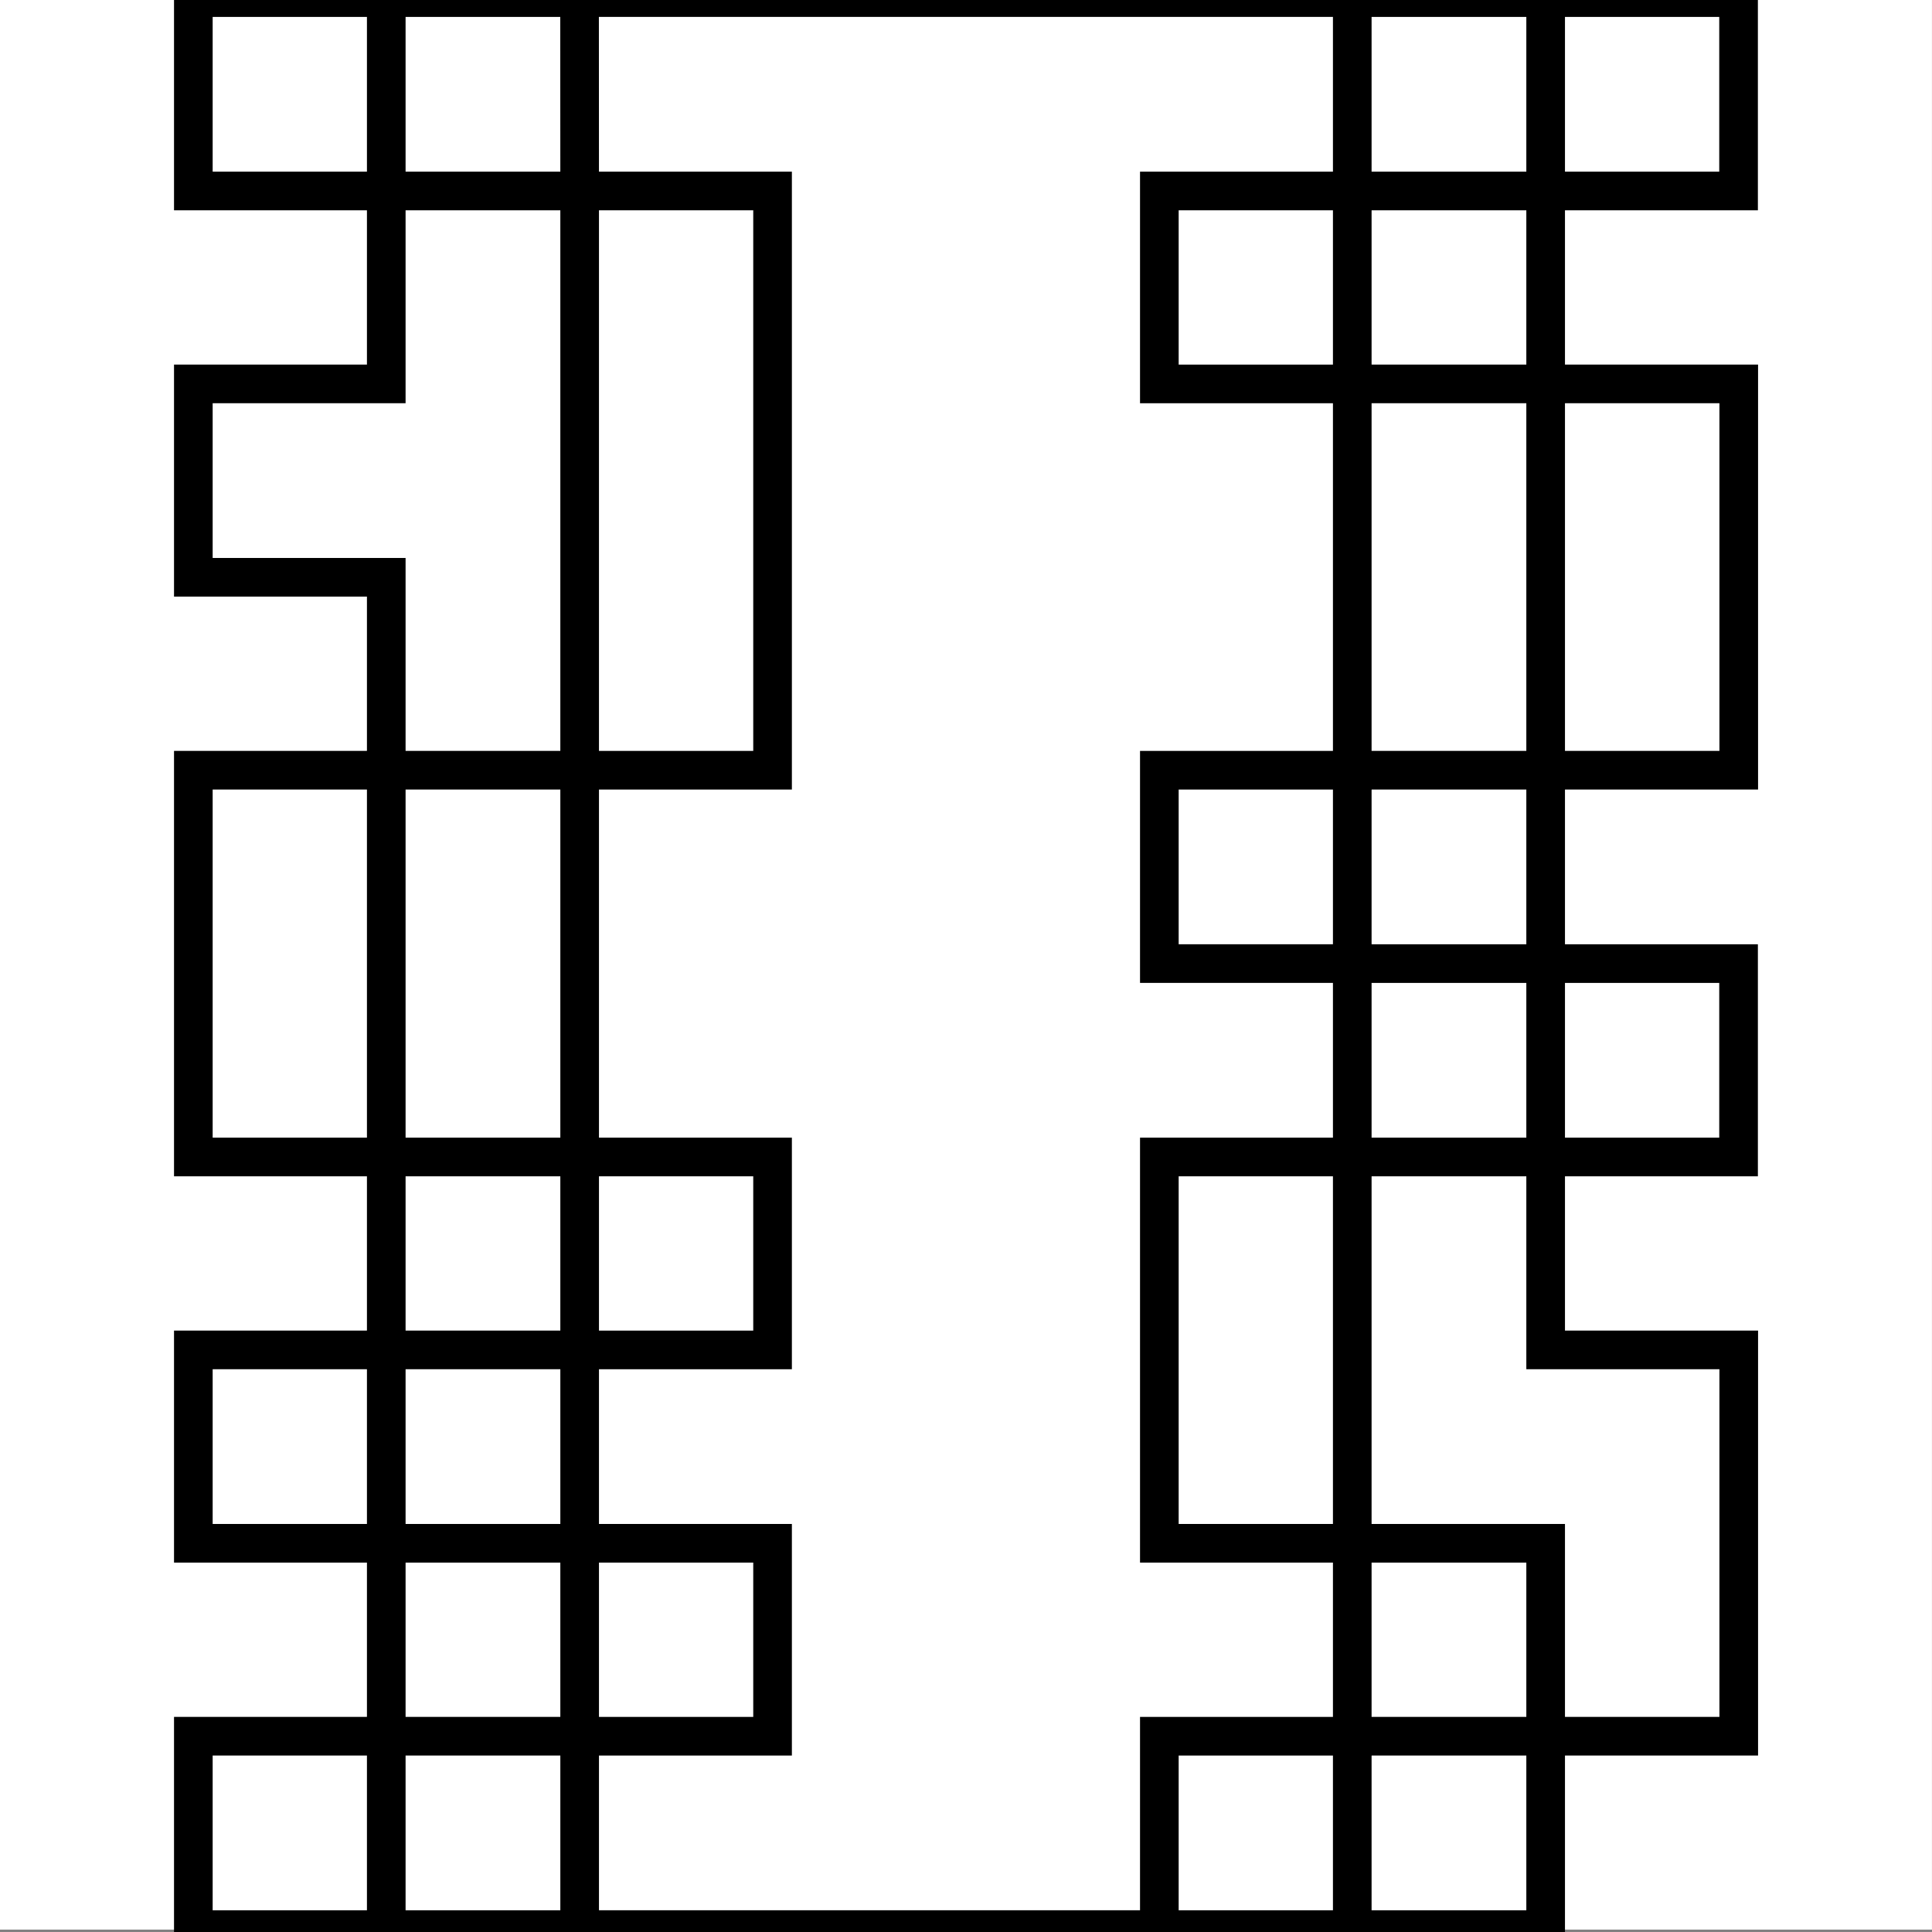 <?xml version="1.0" encoding="utf-8"?>
<!-- Generator: Adobe Illustrator 16.0.0, SVG Export Plug-In . SVG Version: 6.00 Build 0)  -->
<!DOCTYPE svg PUBLIC "-//W3C//DTD SVG 1.1//EN" "http://www.w3.org/Graphics/SVG/1.1/DTD/svg11.dtd">
<svg version="1.1" xmlns="http://www.w3.org/2000/svg" xmlns:xlink="http://www.w3.org/1999/xlink" x="0px" y="0px" width="500px"
	 height="500px" viewBox="0 0 500 500" enable-background="new 0 0 500 500" xml:space="preserve">
<rect x="0" y="0" width="500" height="500" fill="#808080" stroke="none"/>
<g id="Layer_24">
	<rect x="-0.012" y="-0.622" fill="#FFFFFF" width="500" height="500"/>
	<polygon fill="#FFFFFF" stroke="#000000" stroke-width="10" stroke-miterlimit="10" points="400.013,99.354 400.013,49.427 
		449.939,49.427 449.939,-0.622 50.037,-0.622 50.037,49.427 99.964,49.427 99.964,99.354 50.037,99.354 50.037,149.402 
		99.964,149.402 99.964,199.329 50.037,199.329 50.037,249.378 50.037,299.427 99.964,299.427 99.964,349.354 50.037,349.354 
		50.037,399.402 99.964,399.402 99.964,449.329 50.037,449.329 50.037,499.378 400.013,499.378 400.013,449.329 449.985,449.329 
		449.985,399.402 449.985,349.354 400.013,349.354 400.013,299.427 449.939,299.427 449.939,249.378 400.013,249.378 
		400.013,199.329 449.985,199.329 449.985,149.402 449.985,99.354 	"/>
	<polygon fill="#FFFFFF" stroke="#000000" stroke-width="10" stroke-miterlimit="10" points="400.013,49.427 400.013,-0.622 
		99.964,-0.622 99.964,49.427 150.013,49.427 150.013,99.354 150.013,149.402 150.013,199.329 99.964,199.329 99.964,249.378 
		99.964,299.427 150.013,299.427 150.013,349.354 99.964,349.354 99.964,399.402 150.013,399.402 150.013,449.329 99.964,449.329 
		99.964,499.378 349.964,499.378 349.964,449.329 400.013,449.329 400.013,399.402 349.964,399.402 349.964,349.354 
		349.964,299.427 400.013,299.427 400.013,249.378 349.964,249.378 349.964,199.329 400.013,199.329 400.013,149.402 
		400.013,99.354 349.964,99.354 349.964,49.427 	"/>
	<polygon fill="#FFFFFF" stroke="#000000" stroke-width="10" stroke-miterlimit="10" points="349.964,49.427 349.964,-0.622 
		149.988,-0.622 150.013,49.427 199.939,49.427 199.939,99.354 199.939,149.402 199.939,199.329 150.013,199.329 150.013,249.378 
		150.013,299.427 199.939,299.427 199.939,349.354 150.013,349.354 150.013,399.402 199.939,399.402 199.939,449.329 
		150.013,449.329 150.013,499.378 300.037,499.378 300.037,449.329 349.964,449.329 349.964,399.402 300.037,399.402 
		300.037,349.354 300.037,299.427 349.964,299.427 349.964,249.378 300.037,249.378 300.037,199.329 349.964,199.329 
		349.964,149.402 349.964,99.354 300.037,99.354 300.037,49.427 	"/>
</g>
</svg>
